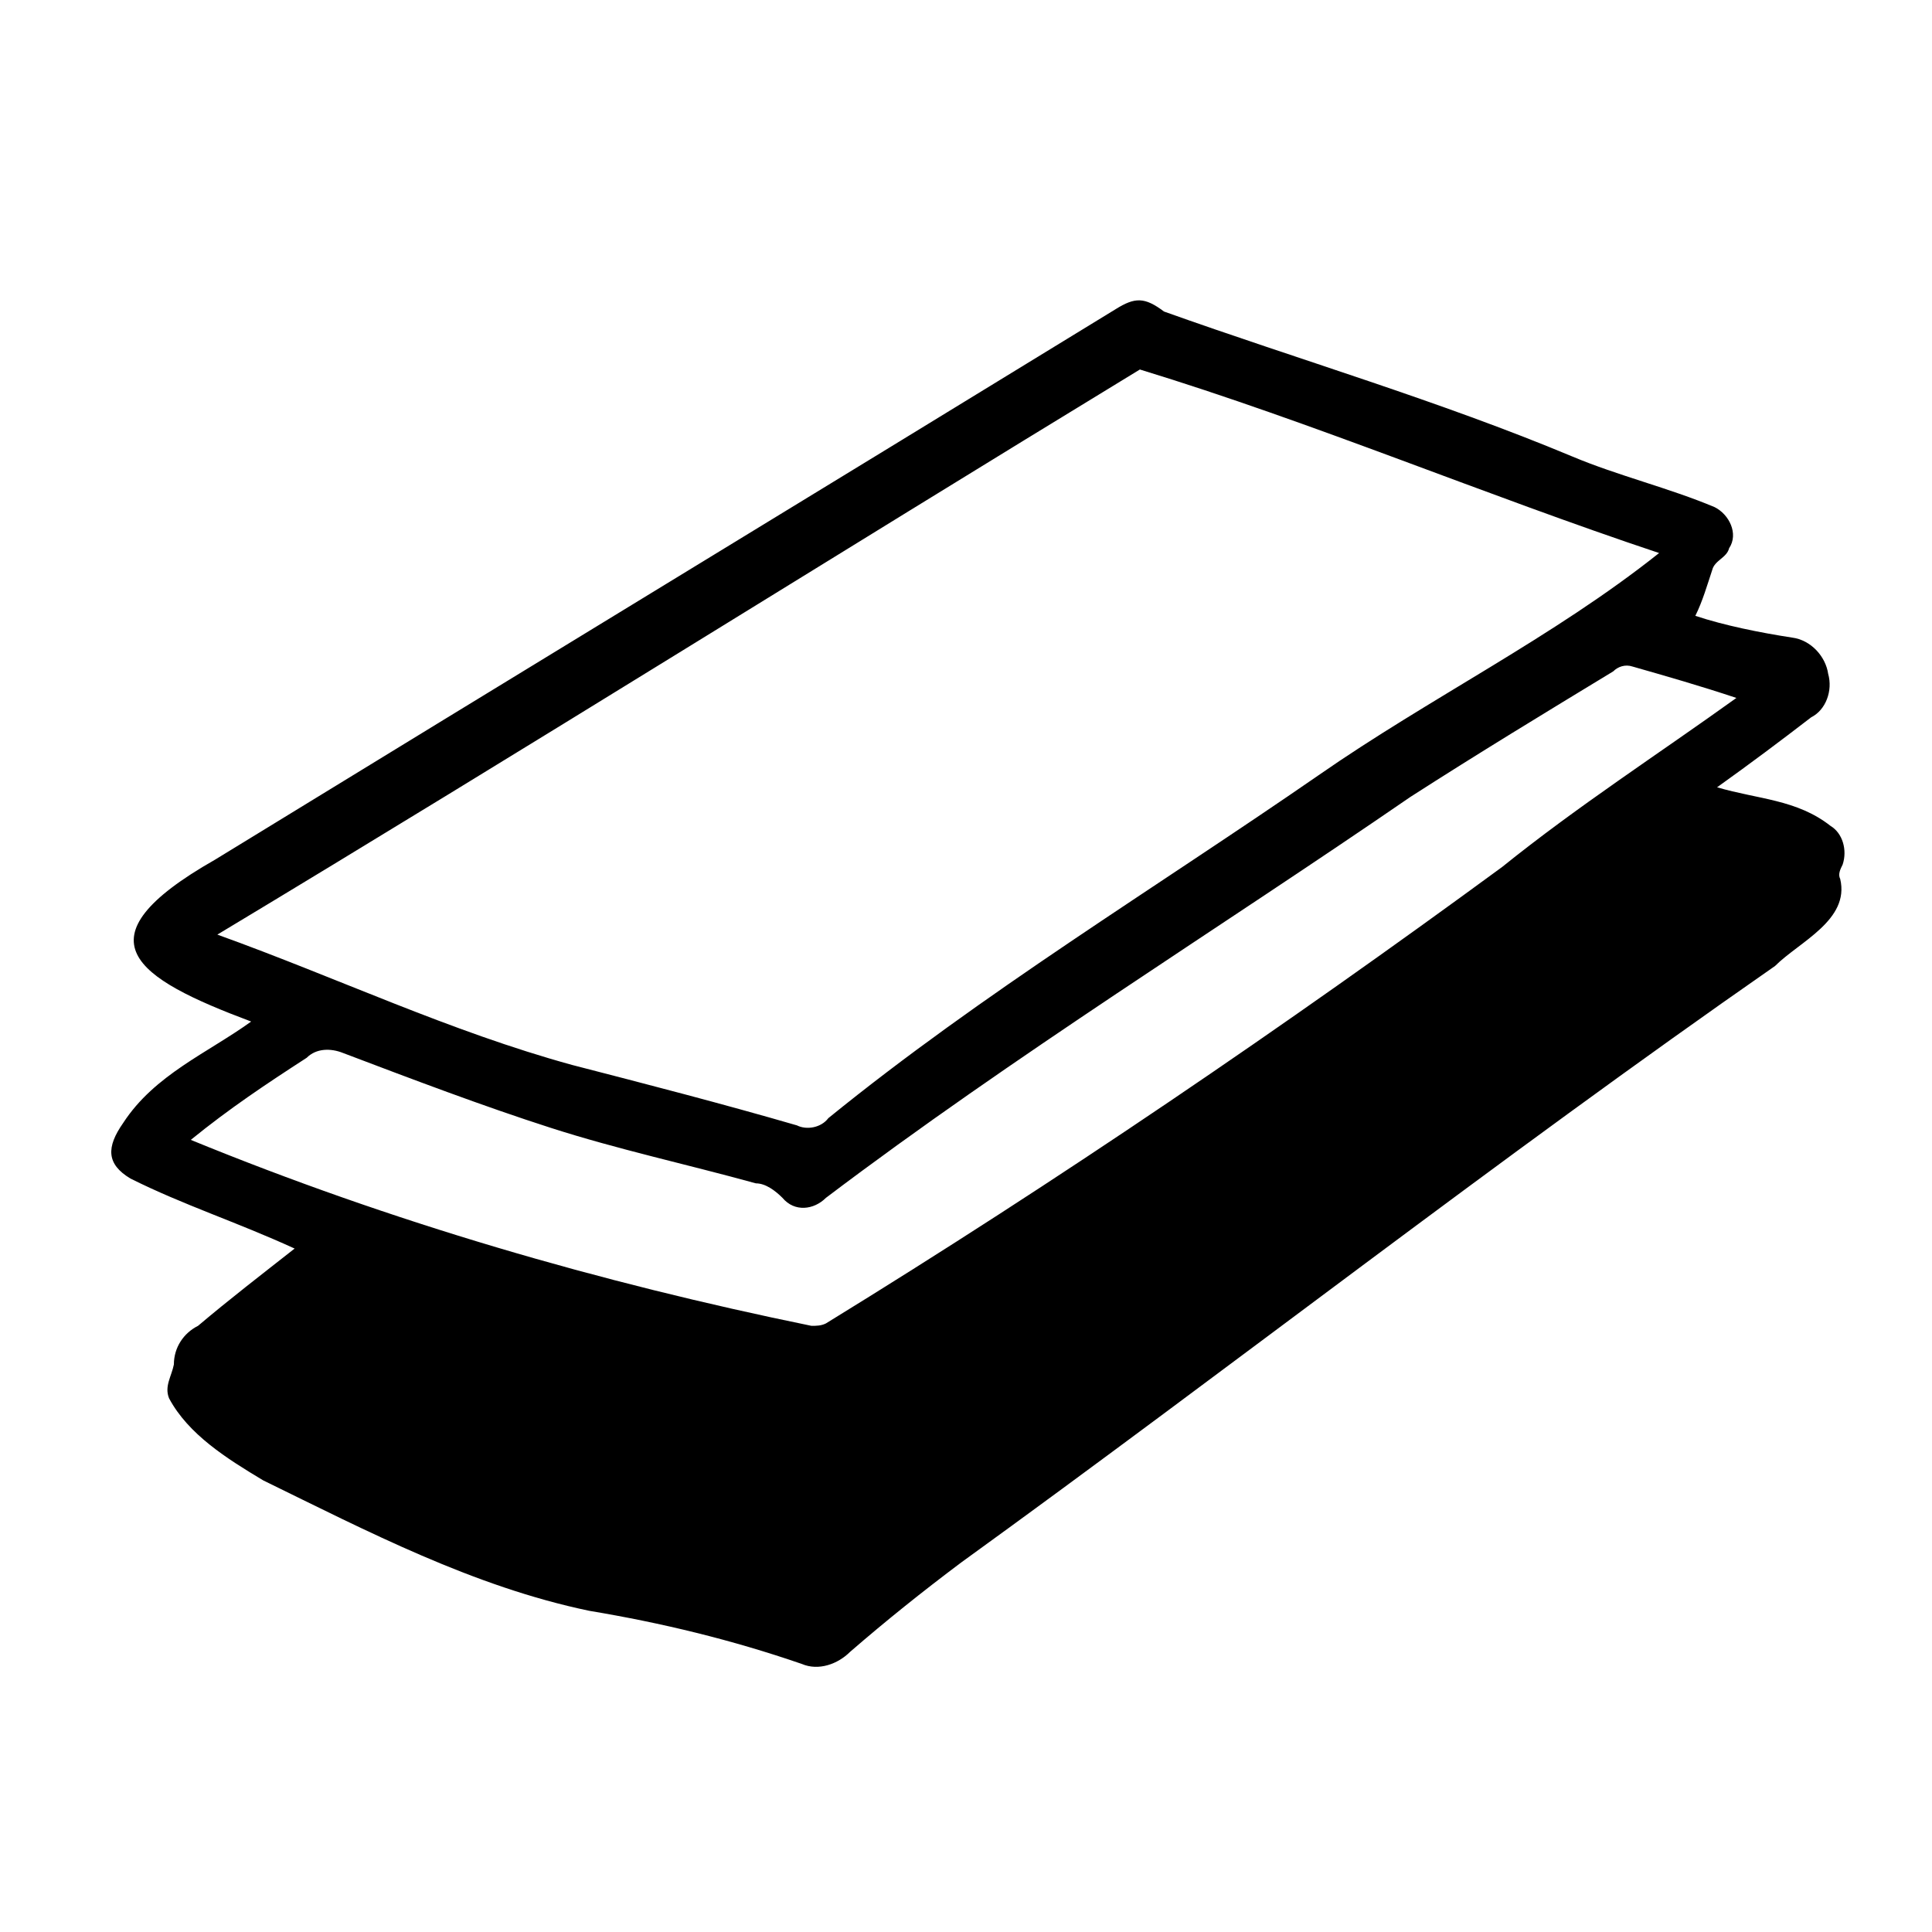 <svg xmlns="http://www.w3.org/2000/svg" viewBox="0 0 80 80"><path d="M12.2 51.7c-2.4-1.1-4.6-1.8-6.8-2.9-1-.6-1-1.3-.3-2.3 1.3-2 3.5-2.9 5.3-4.2-4.8-1.8-7.3-3.4-1.5-6.7C21.3 28 33.8 20.4 46.2 12.8c.8-.5 1.2-.5 2 .1 5.6 2 11.4 3.7 16.9 6 1.9.8 4 1.3 5.9 2.1.6.3 1 1.1.6 1.7-.1.4-.6.5-.7.9-.2.6-.4 1.3-.7 1.9 1.2.4 2.7.7 4 .9.8.1 1.4.8 1.5 1.5.2.7-.1 1.5-.7 1.8-1.3 1-2.5 1.9-3.9 2.9 1.7.5 3.3.5 4.7 1.6.5.3.7 1 .5 1.6-.1.2-.2.4-.1.6.4 1.7-1.7 2.6-2.7 3.6C62 48 51 56.6 39.8 64.7c-1.6 1.2-3.1 2.4-4.6 3.7-.5.5-1.3.8-2 .5-2.9-1-5.8-1.7-8.8-2.2-4.8-1-9.2-3.3-13.5-5.4-1.5-.9-3.1-1.9-3.9-3.4-.2-.5.1-.9.2-1.4 0-.7.4-1.3 1-1.6 1.3-1.1 2.6-2.1 4-3.2zM9 38.7c5 1.8 9.6 4 14.7 5.4 3.1.8 6.2 1.6 9.3 2.5.4.2 1 .1 1.3-.3 6.4-5.2 13.5-9.5 20.3-14.2 4.6-3.2 9.7-5.7 14.1-9.2-7.2-2.4-14.3-5.4-21.5-7.6C34.4 23.1 21.8 31 9 38.7zm-1.1 8.5c8.3 3.4 16.9 5.9 25.7 7.7.2 0 .4 0 .6-.1 9.6-5.9 19-12.3 28-18.9 3.1-2.5 6.5-4.7 9.7-7-1.5-.5-2.9-.9-4.3-1.3-.3-.1-.6 0-.8.2-2.8 1.7-5.6 3.4-8.4 5.2-8 5.5-16.4 10.7-24.2 16.6-.5.5-1.3.6-1.8 0-.3-.3-.7-.6-1.1-.6-2.9-.8-5.7-1.4-8.5-2.3s-5.7-2-8.6-3.1c-.5-.2-1.1-.2-1.5.2-1.7 1.1-3.2 2.1-4.8 3.4z"/></svg>